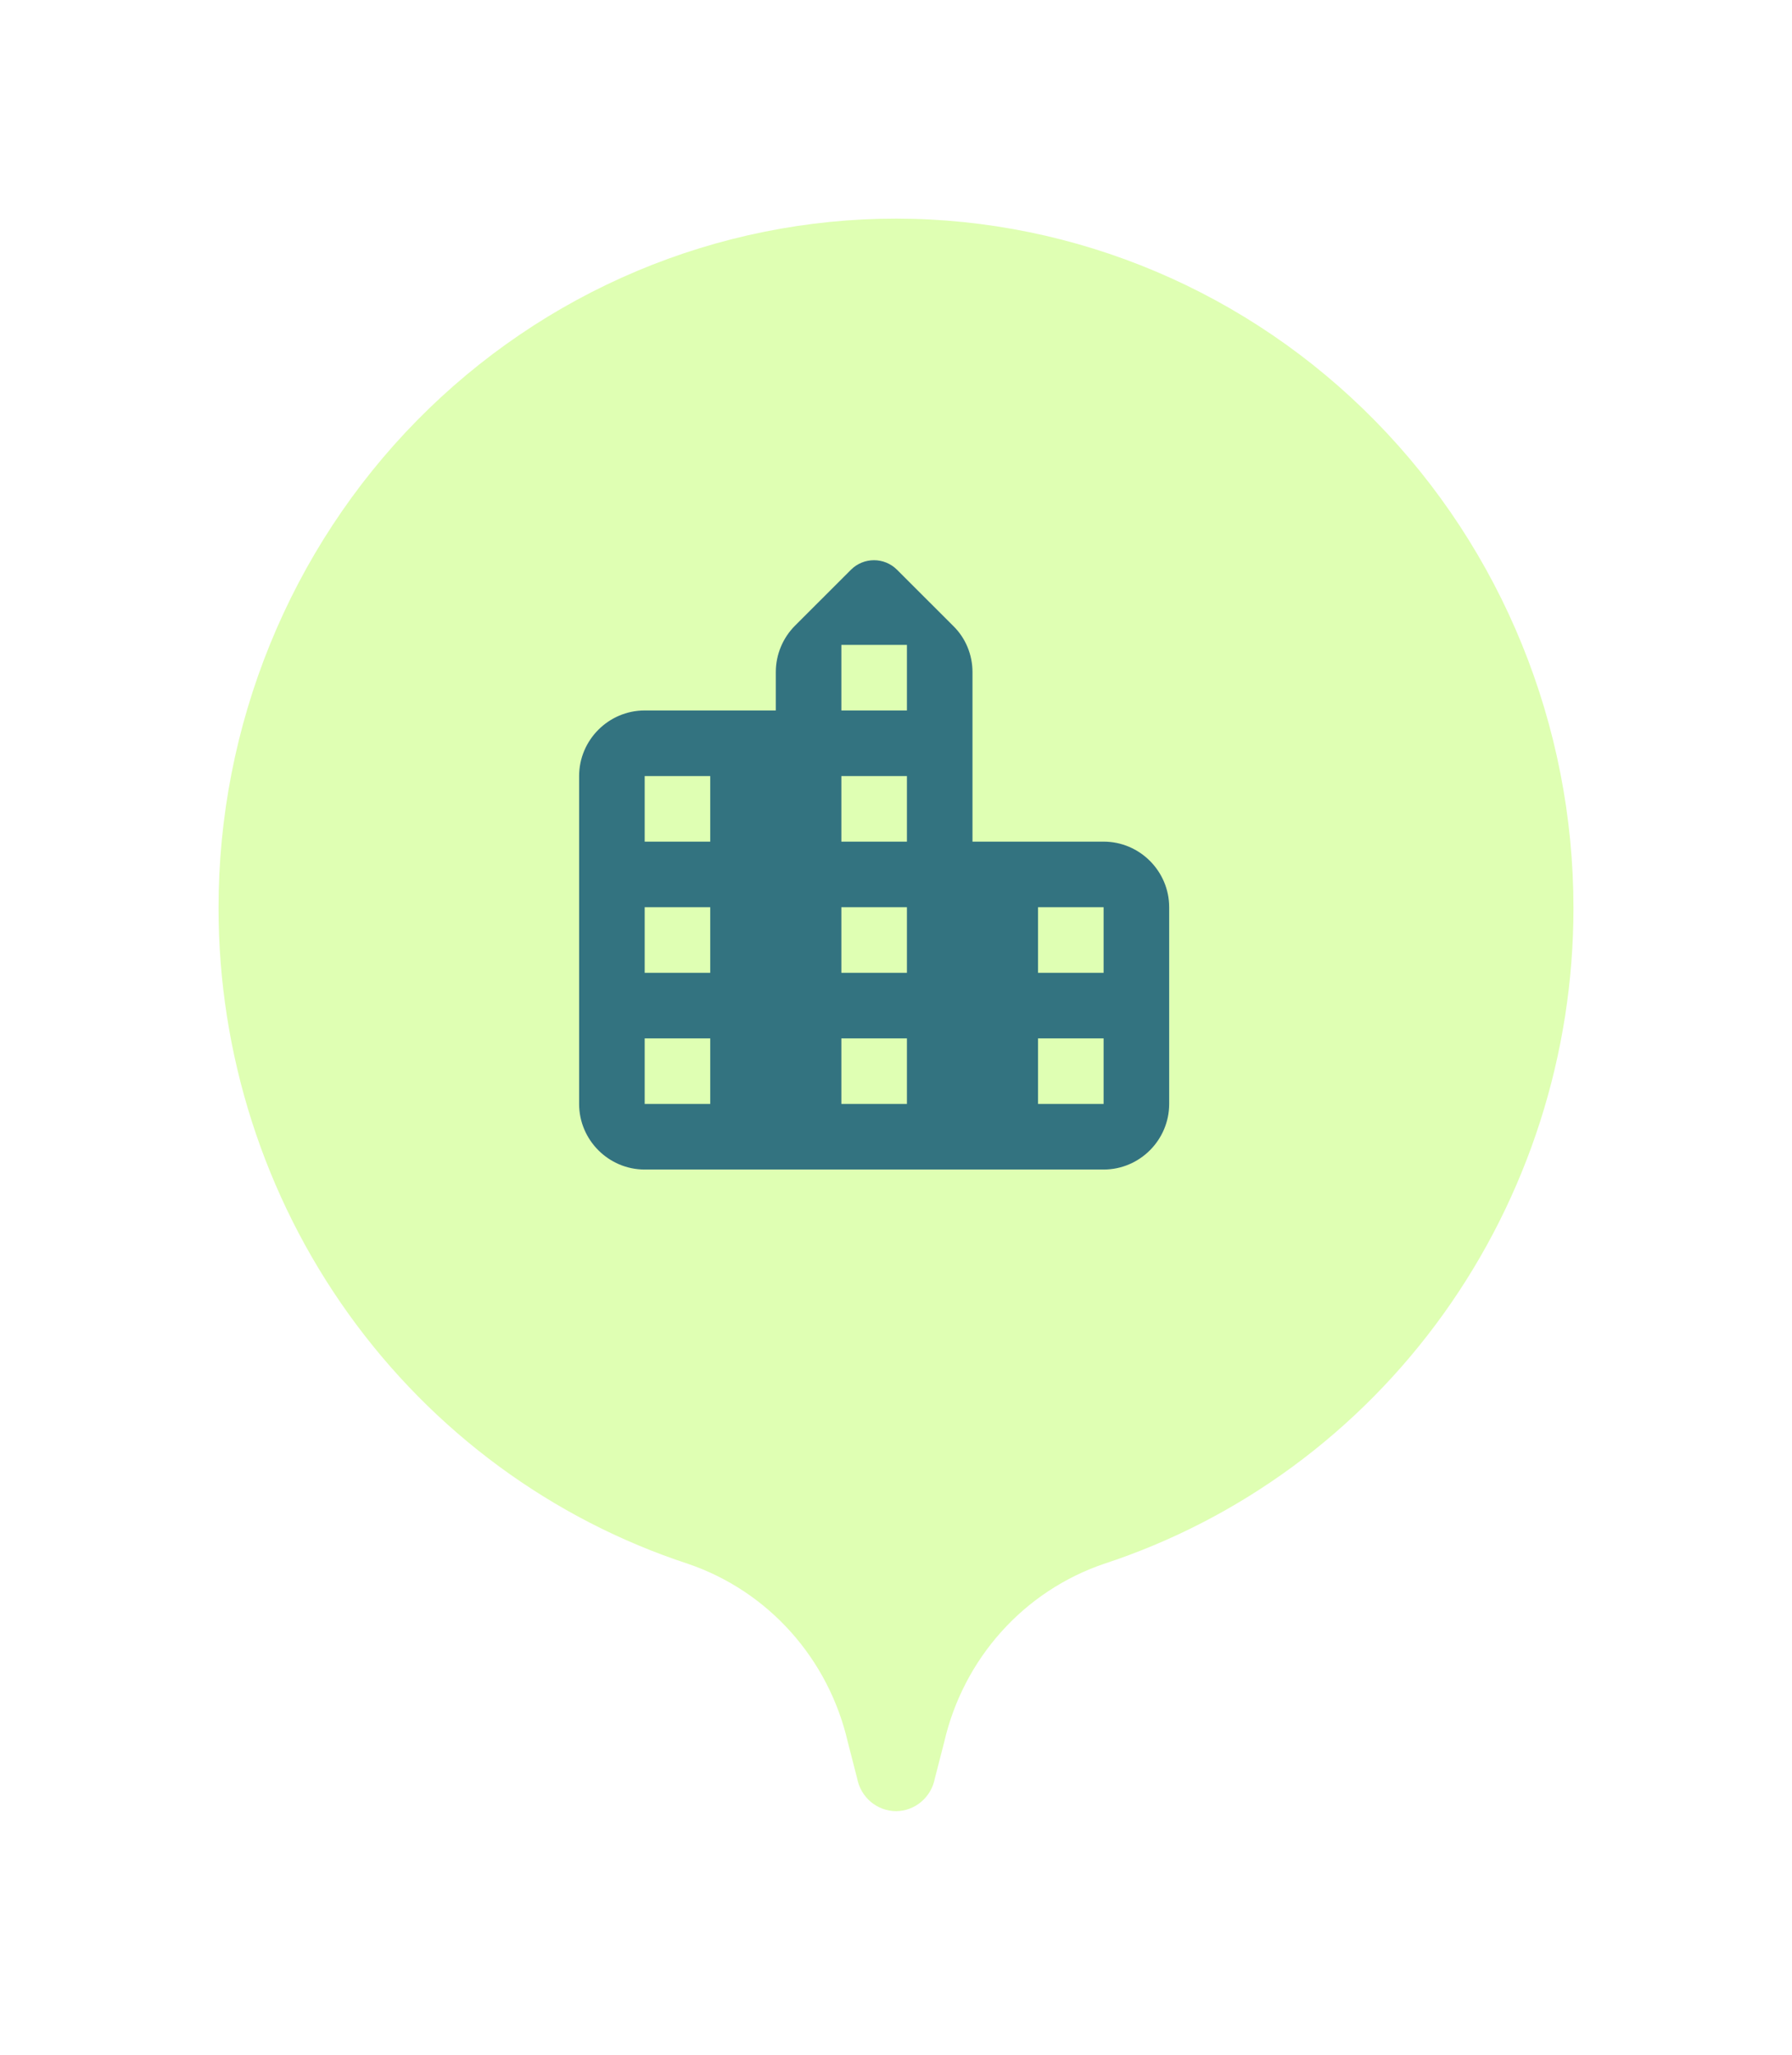 <svg width="41" height="47" viewBox="0 0 41 47" fill="none" xmlns="http://www.w3.org/2000/svg">
<g filter="url(#filter0_d_1142_25695)">
<path d="M20.512 4C18.475 3.999 16.457 4.406 14.575 5.198C12.692 5.99 10.982 7.152 9.541 8.616C8.1 10.081 6.958 11.82 6.179 13.733C5.399 15.647 4.999 17.698 5 19.769C5 23.105 6.041 26.356 7.974 29.052C9.907 31.748 12.631 33.751 15.755 34.773C16.651 35.08 17.456 35.614 18.093 36.325C18.73 37.036 19.178 37.9 19.395 38.836L19.611 39.676C19.651 39.887 19.762 40.077 19.925 40.214C20.088 40.35 20.293 40.425 20.504 40.425C20.714 40.423 20.917 40.348 21.078 40.211C21.239 40.075 21.349 39.886 21.389 39.676L21.605 38.836C21.822 37.9 22.27 37.036 22.907 36.325C23.544 35.614 24.349 35.08 25.245 34.773C28.369 33.751 31.093 31.748 33.026 29.052C34.959 26.356 36 23.105 36 19.769C36 15.591 34.369 11.584 31.465 8.628C28.561 5.671 24.622 4.007 20.512 4Z" fill="#DFFFB3"/>
</g>
<g clip-path="url(#clip0_1142_25695)">
<path d="M22.25 19.25V15.373C22.25 14.975 22.093 14.593 21.808 14.315L20.525 13.033C20.233 12.74 19.76 12.74 19.468 13.033L18.192 14.308C17.907 14.593 17.75 14.975 17.75 15.373V16.25H14.75C13.925 16.25 13.25 16.925 13.25 17.75V25.25C13.25 26.075 13.925 26.75 14.75 26.75H25.25C26.075 26.75 26.75 26.075 26.75 25.25V20.75C26.75 19.925 26.075 19.25 25.25 19.25H22.25ZM16.25 25.25H14.75V23.75H16.25V25.25ZM16.25 22.25H14.75V20.75H16.25V22.25ZM16.25 19.25H14.75V17.75H16.25V19.25ZM20.75 25.25H19.25V23.75H20.75V25.25ZM20.75 22.25H19.25V20.75H20.75V22.25ZM20.75 19.25H19.25V17.75H20.75V19.25ZM20.75 16.25H19.25V14.75H20.75V16.25ZM25.25 25.25H23.75V23.75H25.25V25.25ZM25.25 22.25H23.75V20.75H25.25V22.25Z" fill="#337380"/>
</g>
<defs>
<filter id="filter0_d_1142_25695" x="0" y="0" width="41" height="46.425" filterUnits="userSpaceOnUse" color-interpolation-filters="sRGB">
<feFlood flood-opacity="0" result="BackgroundImageFix"/>
<feColorMatrix in="SourceAlpha" type="matrix" values="0 0 0 0 0 0 0 0 0 0 0 0 0 0 0 0 0 0 127 0" result="hardAlpha"/>
<feOffset dy="1"/>
<feGaussianBlur stdDeviation="2.5"/>
<feComposite in2="hardAlpha" operator="out"/>
<feColorMatrix type="matrix" values="0 0 0 0 0 0 0 0 0 0 0 0 0 0 0 0 0 0 0.1 0"/>
<feBlend mode="normal" in2="BackgroundImageFix" result="effect1_dropShadow_1142_25695"/>
<feBlend mode="normal" in="SourceGraphic" in2="effect1_dropShadow_1142_25695" result="shape"/>
</filter>
<clipPath id="clip0_1142_25695">
<rect width="18" height="18" fill="white" transform="translate(11 11)"/>
</clipPath>
</defs>
</svg>
